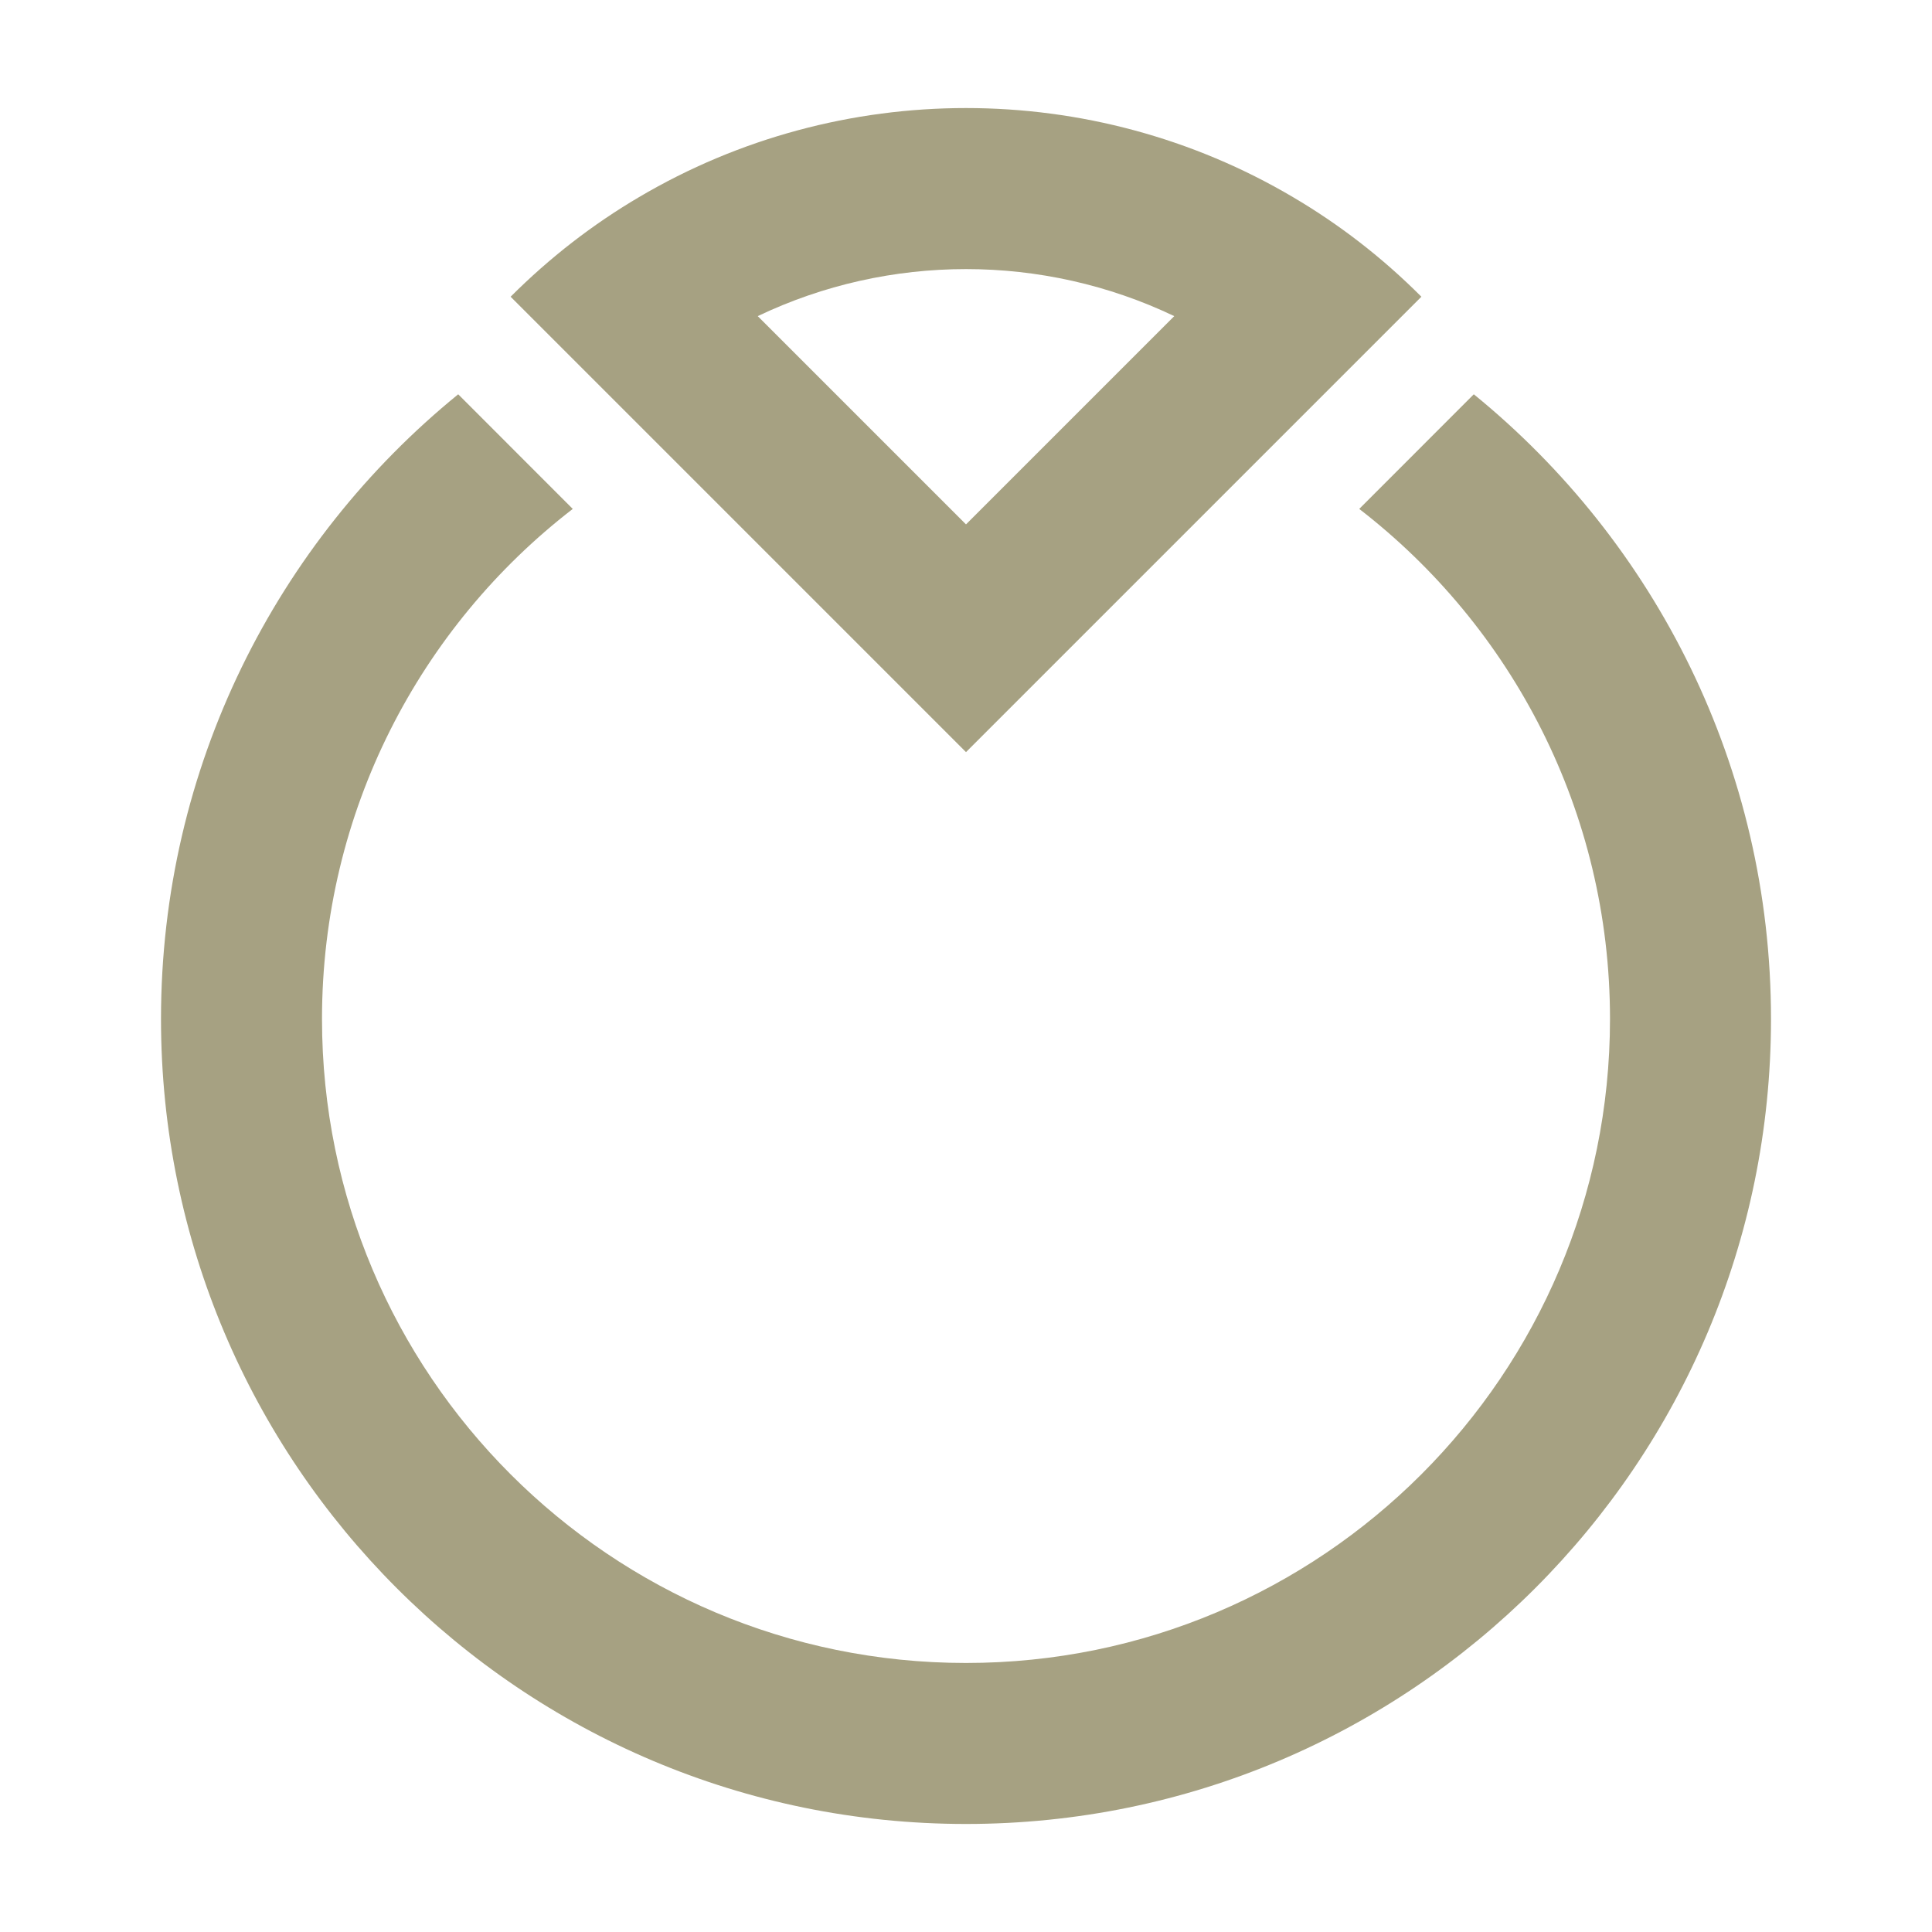<!DOCTYPE svg PUBLIC "-//W3C//DTD SVG 1.1//EN" "http://www.w3.org/Graphics/SVG/1.1/DTD/svg11.dtd">
<!-- Uploaded to: SVG Repo, www.svgrepo.com, Transformed by: SVG Repo Mixer Tools -->
<svg width="800px" height="800px" viewBox="0 0 24 24" fill="none" xmlns="http://www.w3.org/2000/svg">
<g id="SVGRepo_bgCarrier" stroke-width="0"/>
<g id="SVGRepo_tracerCarrier" stroke-linecap="round" stroke-linejoin="round"/>
<g id="SVGRepo_iconCarrier"> <path fill-rule="evenodd" clip-rule="evenodd" d="M6.343 3.686C6.832 3.197 7.367 2.785 7.936 2.45C10.435 0.973 13.565 0.973 16.064 2.45C16.633 2.785 17.169 3.197 17.657 3.686L12 9.343L6.343 3.686ZM12 6.514L9.413 3.927C11.045 3.148 12.956 3.148 14.587 3.927L12 6.514Z" fill="#a6a182"/> <path d="M2 12.658C2 9.527 3.439 6.732 5.692 4.898L7.115 6.322C5.22 7.784 4 10.079 4 12.658C4 17.076 7.582 20.658 12 20.658C16.418 20.658 20 17.076 20 12.658C20 10.079 18.78 7.785 16.885 6.322L18.308 4.898C20.561 6.732 22 9.527 22 12.658C22 18.18 17.523 22.658 12 22.658C6.477 22.658 2 18.18 2 12.658Z" fill="#a6a182"/> </g>
</svg>
